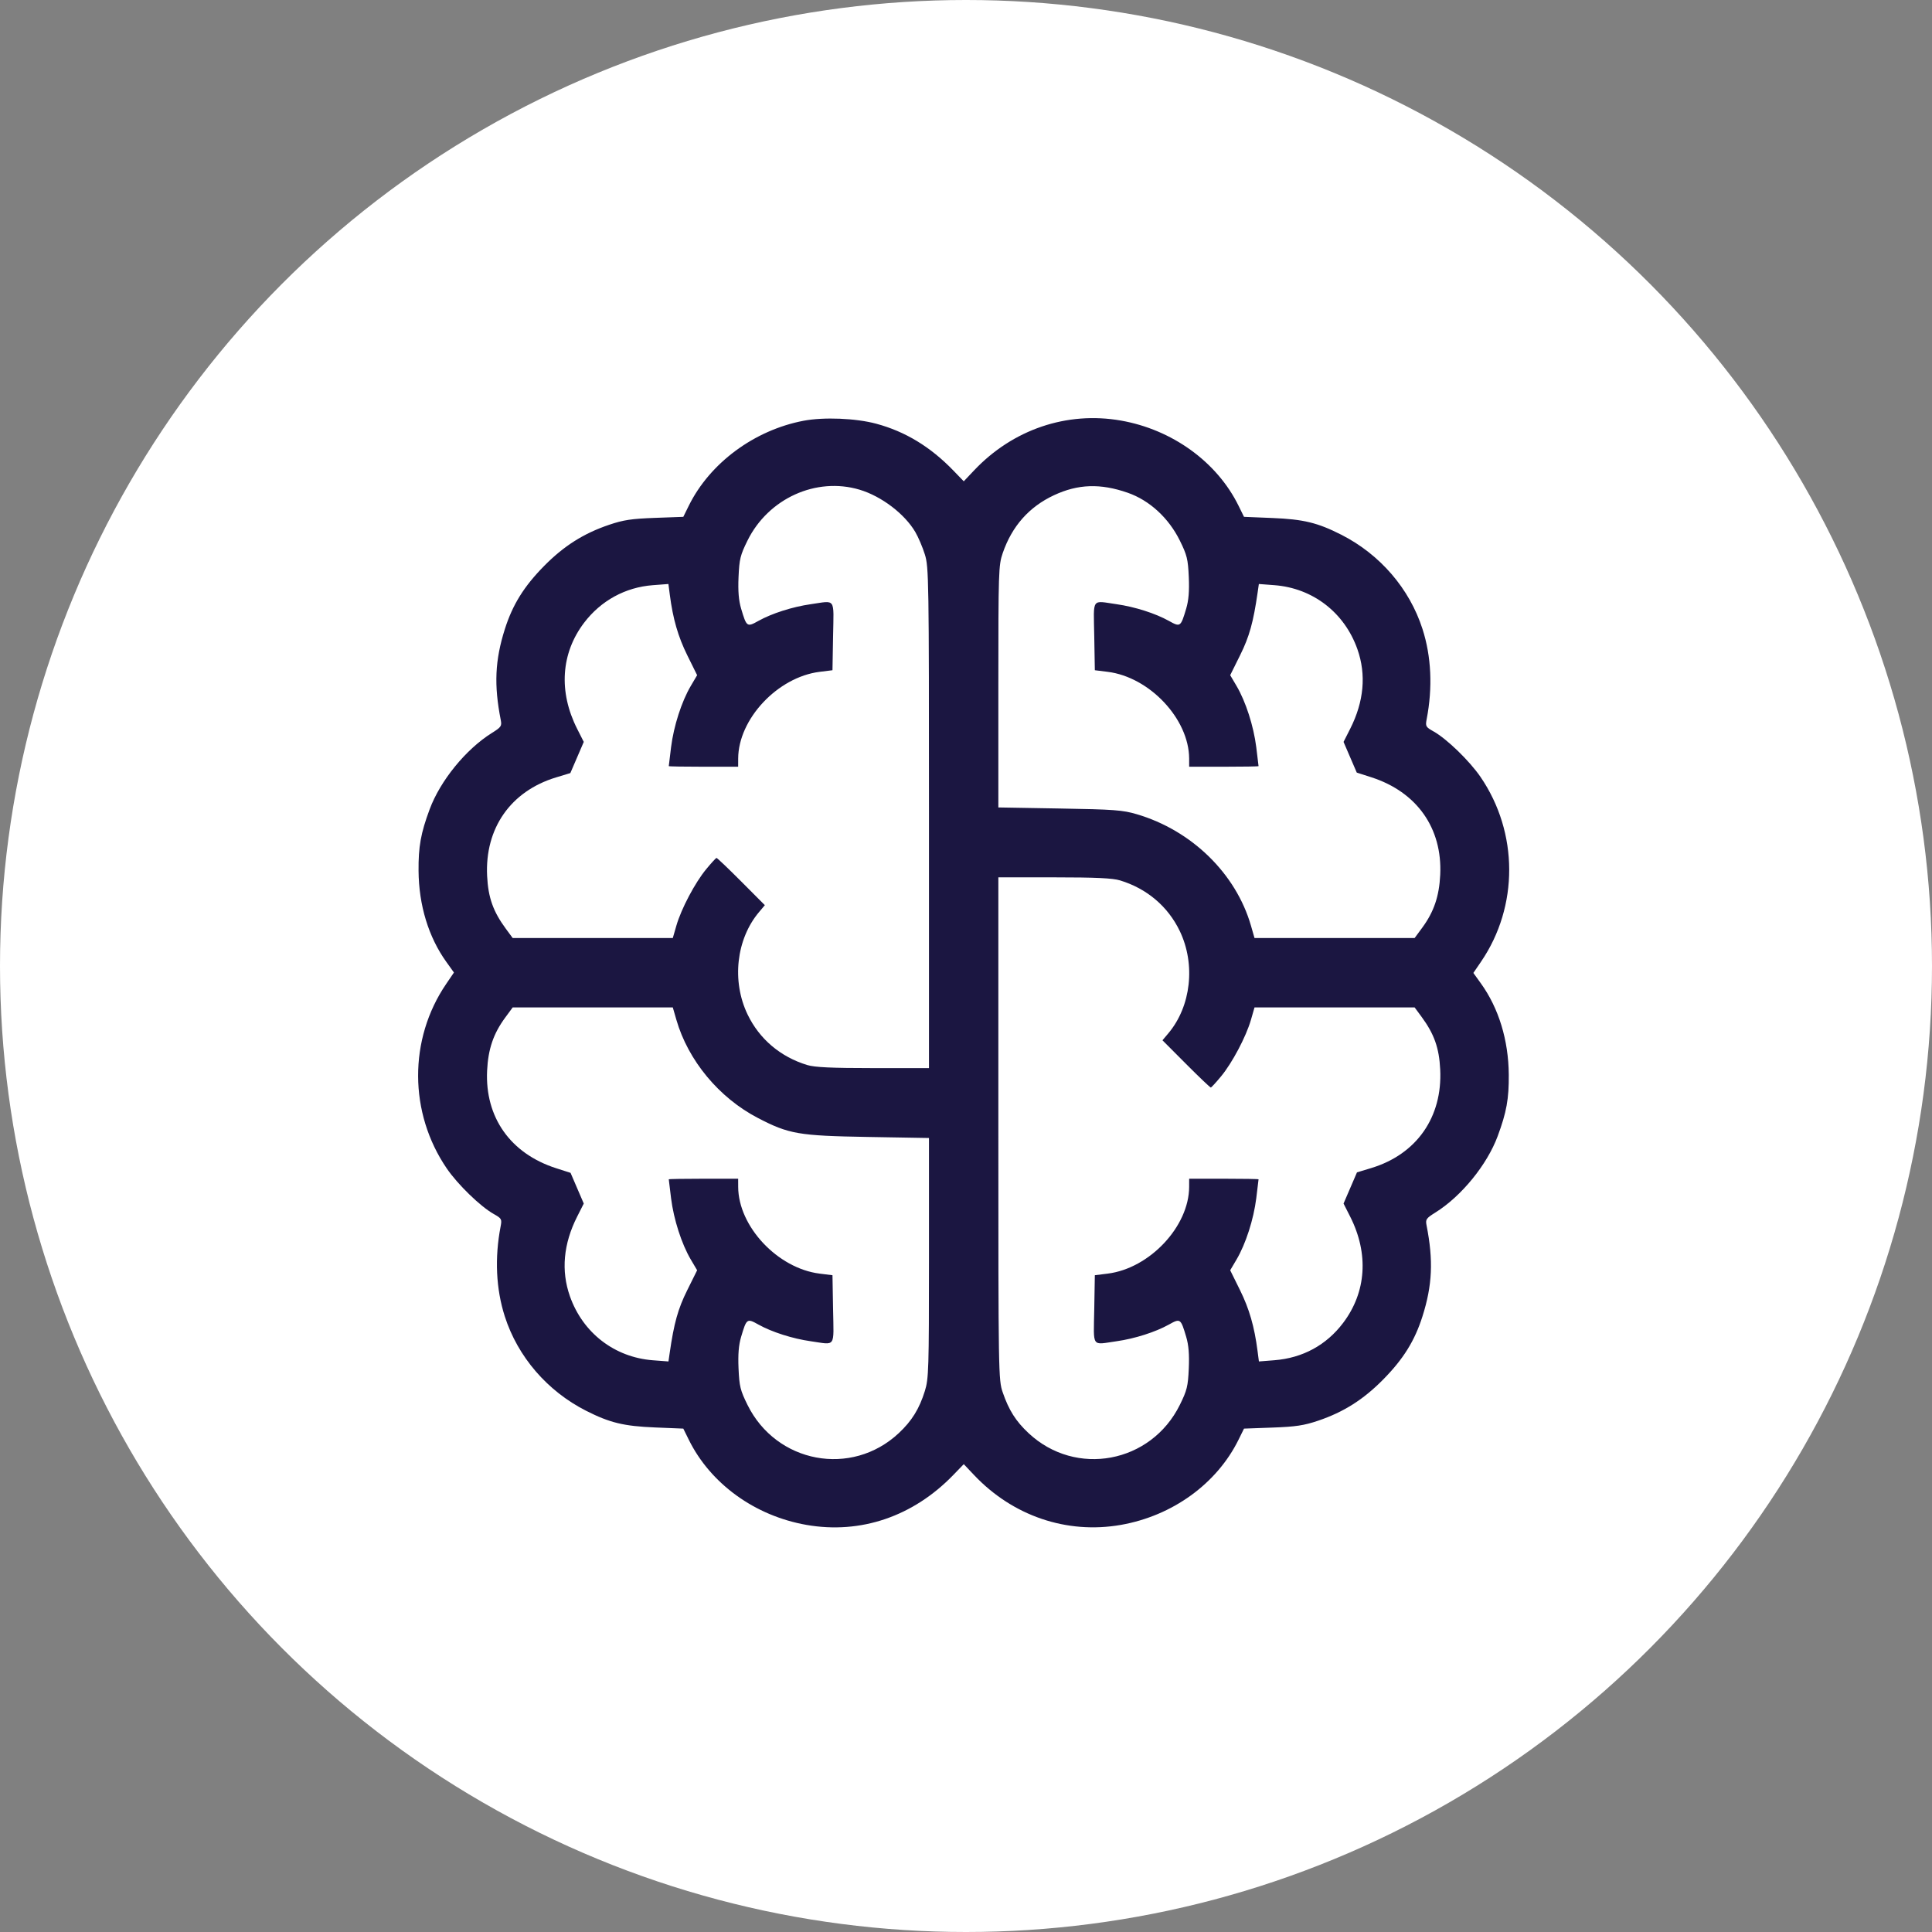 <svg width="134" height="134" viewBox="0 0 134 134" fill="none" xmlns="http://www.w3.org/2000/svg">
<rect x="0" y="0" width="134" height="134" fill="#808080" stroke="none"/>
<circle cx="67" cy="67" r="67" fill="white"/>
<path fill-rule="evenodd" clip-rule="evenodd" d="M55.733 29.183C52.316 29.834 49.233 32.115 47.773 35.076L47.393 35.847L45.423 35.919C43.805 35.978 43.237 36.063 42.249 36.398C40.482 36.995 39.11 37.864 37.737 39.256C36.342 40.672 35.553 41.94 35.017 43.63C34.33 45.792 34.253 47.511 34.733 49.946C34.813 50.357 34.758 50.437 34.116 50.837C32.317 51.96 30.536 54.145 29.799 56.133C29.183 57.794 29.017 58.72 29.03 60.398C29.049 62.791 29.724 65.001 30.963 66.725L31.485 67.452L30.943 68.249C28.336 72.078 28.354 77.189 30.987 81.042C31.747 82.155 33.322 83.683 34.243 84.2C34.791 84.509 34.819 84.559 34.723 85.058C34.301 87.247 34.401 89.4 35.012 91.303C35.912 94.107 37.961 96.484 40.652 97.849C42.291 98.68 43.265 98.917 45.423 99.005L47.393 99.086L47.773 99.857C49.278 102.909 52.357 105.137 55.934 105.764C59.693 106.422 63.336 105.182 66.127 102.294L66.845 101.551L67.556 102.303C70.245 105.147 73.993 106.42 77.741 105.764C81.319 105.137 84.397 102.909 85.902 99.857L86.282 99.086L88.253 99.014C89.871 98.955 90.439 98.87 91.427 98.536C93.194 97.938 94.566 97.069 95.938 95.677C97.334 94.261 98.123 92.993 98.659 91.303C99.346 89.141 99.423 87.422 98.943 84.987C98.862 84.576 98.918 84.496 99.559 84.096C101.358 82.973 103.14 80.788 103.877 78.8C104.492 77.139 104.659 76.213 104.646 74.535C104.626 72.142 103.952 69.932 102.713 68.208L102.19 67.481L102.733 66.684C105.339 62.855 105.322 57.744 102.689 53.891C101.928 52.778 100.353 51.25 99.433 50.733C98.884 50.424 98.856 50.374 98.952 49.875C99.374 47.686 99.275 45.533 98.663 43.63C97.763 40.826 95.715 38.449 93.023 37.084C91.385 36.253 90.41 36.016 88.253 35.928L86.282 35.847L85.903 35.076C84.408 32.039 81.305 29.794 77.741 29.169C73.993 28.513 70.245 29.786 67.556 32.63L66.845 33.382L66.127 32.639C64.53 30.987 62.791 29.931 60.774 29.388C59.353 29.006 57.14 28.916 55.733 29.183ZM59.619 33.964C61.135 34.417 62.746 35.64 63.484 36.9C63.694 37.257 63.992 37.959 64.148 38.46C64.419 39.33 64.432 40.149 64.432 56.727V74.084L60.559 74.082C57.672 74.081 56.51 74.027 55.992 73.87C54.134 73.306 52.671 72.067 51.851 70.362C50.739 68.049 51.063 65.141 52.641 63.265L53.048 62.781L51.411 61.138C50.511 60.235 49.739 59.5 49.696 59.504C49.653 59.509 49.332 59.859 48.982 60.283C48.206 61.221 47.252 63.028 46.914 64.195L46.664 65.06H41.111H35.559L35.088 64.421C34.203 63.22 33.86 62.256 33.786 60.758C33.622 57.448 35.419 54.876 38.566 53.92L39.558 53.619L40.024 52.538L40.489 51.457L40.031 50.551C38.729 47.98 38.905 45.306 40.514 43.191C41.682 41.657 43.376 40.731 45.282 40.587L46.36 40.505L46.455 41.24C46.673 42.922 47.03 44.158 47.672 45.455L48.352 46.83L47.911 47.577C47.275 48.656 46.728 50.355 46.544 51.822C46.456 52.523 46.385 53.115 46.385 53.138C46.385 53.161 47.468 53.179 48.791 53.179H51.197L51.199 52.615C51.207 49.87 53.938 46.96 56.849 46.597L57.739 46.486L57.781 44.118C57.828 41.413 57.996 41.655 56.235 41.906C54.969 42.086 53.535 42.544 52.603 43.064C51.81 43.508 51.782 43.488 51.404 42.217C51.233 41.639 51.181 41.006 51.224 40.016C51.278 38.78 51.347 38.5 51.846 37.491C53.289 34.571 56.609 33.064 59.619 33.964ZM78.222 34.178C79.728 34.704 81.054 35.921 81.83 37.491C82.329 38.5 82.397 38.78 82.452 40.016C82.495 41.006 82.443 41.639 82.271 42.217C81.893 43.488 81.866 43.508 81.073 43.064C80.141 42.544 78.707 42.086 77.44 41.906C75.679 41.655 75.848 41.413 75.895 44.118L75.936 46.486L76.827 46.597C79.737 46.96 82.469 49.87 82.477 52.615L82.478 53.179H84.885C86.208 53.179 87.291 53.161 87.291 53.138C87.291 53.115 87.219 52.523 87.132 51.822C86.948 50.355 86.401 48.656 85.765 47.577L85.324 46.83L86.013 45.442C86.653 44.152 86.926 43.173 87.228 41.09L87.312 40.505L88.392 40.587C91.055 40.791 93.25 42.484 94.147 45.025C94.771 46.793 94.601 48.662 93.645 50.551L93.186 51.457L93.644 52.521L94.103 53.586L95.114 53.911C98.271 54.928 100.045 57.439 99.891 60.674C99.819 62.168 99.454 63.242 98.642 64.346L98.116 65.06H92.564H87.011L86.762 64.195C85.717 60.583 82.65 57.592 78.842 56.472C77.864 56.184 77.267 56.14 73.493 56.076L69.244 56.003V47.622C69.244 39.625 69.258 39.2 69.546 38.364C70.189 36.495 71.372 35.157 73.099 34.349C74.768 33.568 76.326 33.516 78.222 34.178ZM77.684 61.063C79.542 61.627 81.005 62.867 81.825 64.571C82.937 66.884 82.613 69.792 81.035 71.668L80.627 72.152L82.265 73.795C83.165 74.698 83.937 75.433 83.98 75.429C84.022 75.424 84.344 75.074 84.694 74.65C85.469 73.712 86.424 71.905 86.762 70.737L87.011 69.873H92.564H98.117L98.588 70.512C99.473 71.713 99.816 72.677 99.89 74.175C100.054 77.485 98.256 80.057 95.109 81.013L94.117 81.314L93.652 82.395L93.186 83.476L93.645 84.382C94.946 86.953 94.771 89.616 93.16 91.751C91.996 93.294 90.351 94.188 88.394 94.343L87.316 94.428L87.22 93.693C87.003 92.011 86.646 90.775 86.004 89.478L85.324 88.103L85.765 87.356C86.401 86.277 86.948 84.578 87.132 83.111C87.219 82.41 87.291 81.818 87.291 81.795C87.291 81.772 86.208 81.754 84.885 81.754H82.478L82.477 82.318C82.469 85.063 79.737 87.973 76.827 88.336L75.936 88.447L75.895 90.815C75.848 93.52 75.679 93.278 77.44 93.027C78.707 92.847 80.141 92.389 81.073 91.869C81.866 91.425 81.893 91.445 82.271 92.716C82.443 93.294 82.495 93.927 82.452 94.917C82.397 96.153 82.329 96.433 81.83 97.442C79.829 101.49 74.615 102.465 71.341 99.402C70.457 98.575 69.973 97.811 69.546 96.569C69.251 95.712 69.244 95.315 69.244 78.271V60.849L73.117 60.851C76.004 60.852 77.166 60.906 77.684 61.063ZM46.914 70.737C47.728 73.555 49.87 76.136 52.555 77.535C54.711 78.658 55.386 78.775 60.183 78.857L64.432 78.93V87.246C64.432 94.97 64.411 95.628 64.148 96.473C63.761 97.716 63.245 98.551 62.335 99.402C59.06 102.465 53.846 101.49 51.846 97.442C51.347 96.433 51.278 96.153 51.224 94.917C51.181 93.927 51.233 93.294 51.404 92.716C51.782 91.445 51.81 91.425 52.603 91.869C53.535 92.389 54.969 92.847 56.235 93.027C57.996 93.278 57.828 93.52 57.781 90.815L57.739 88.447L56.849 88.336C53.938 87.973 51.207 85.063 51.199 82.318L51.197 81.754H48.791C47.468 81.754 46.385 81.772 46.385 81.795C46.385 81.818 46.456 82.41 46.544 83.111C46.728 84.578 47.275 86.277 47.911 87.356L48.352 88.103L47.663 89.491C47.023 90.781 46.749 91.76 46.448 93.843L46.363 94.428L45.284 94.346C42.621 94.142 40.426 92.449 39.529 89.908C38.905 88.14 39.075 86.271 40.031 84.382L40.489 83.476L40.031 82.412L39.573 81.347L38.562 81.022C35.404 80.005 33.631 77.494 33.785 74.259C33.856 72.765 34.222 71.691 35.034 70.587L35.559 69.873H41.112H46.664L46.914 70.737Z" fill="#1B1641"/>
</svg>
